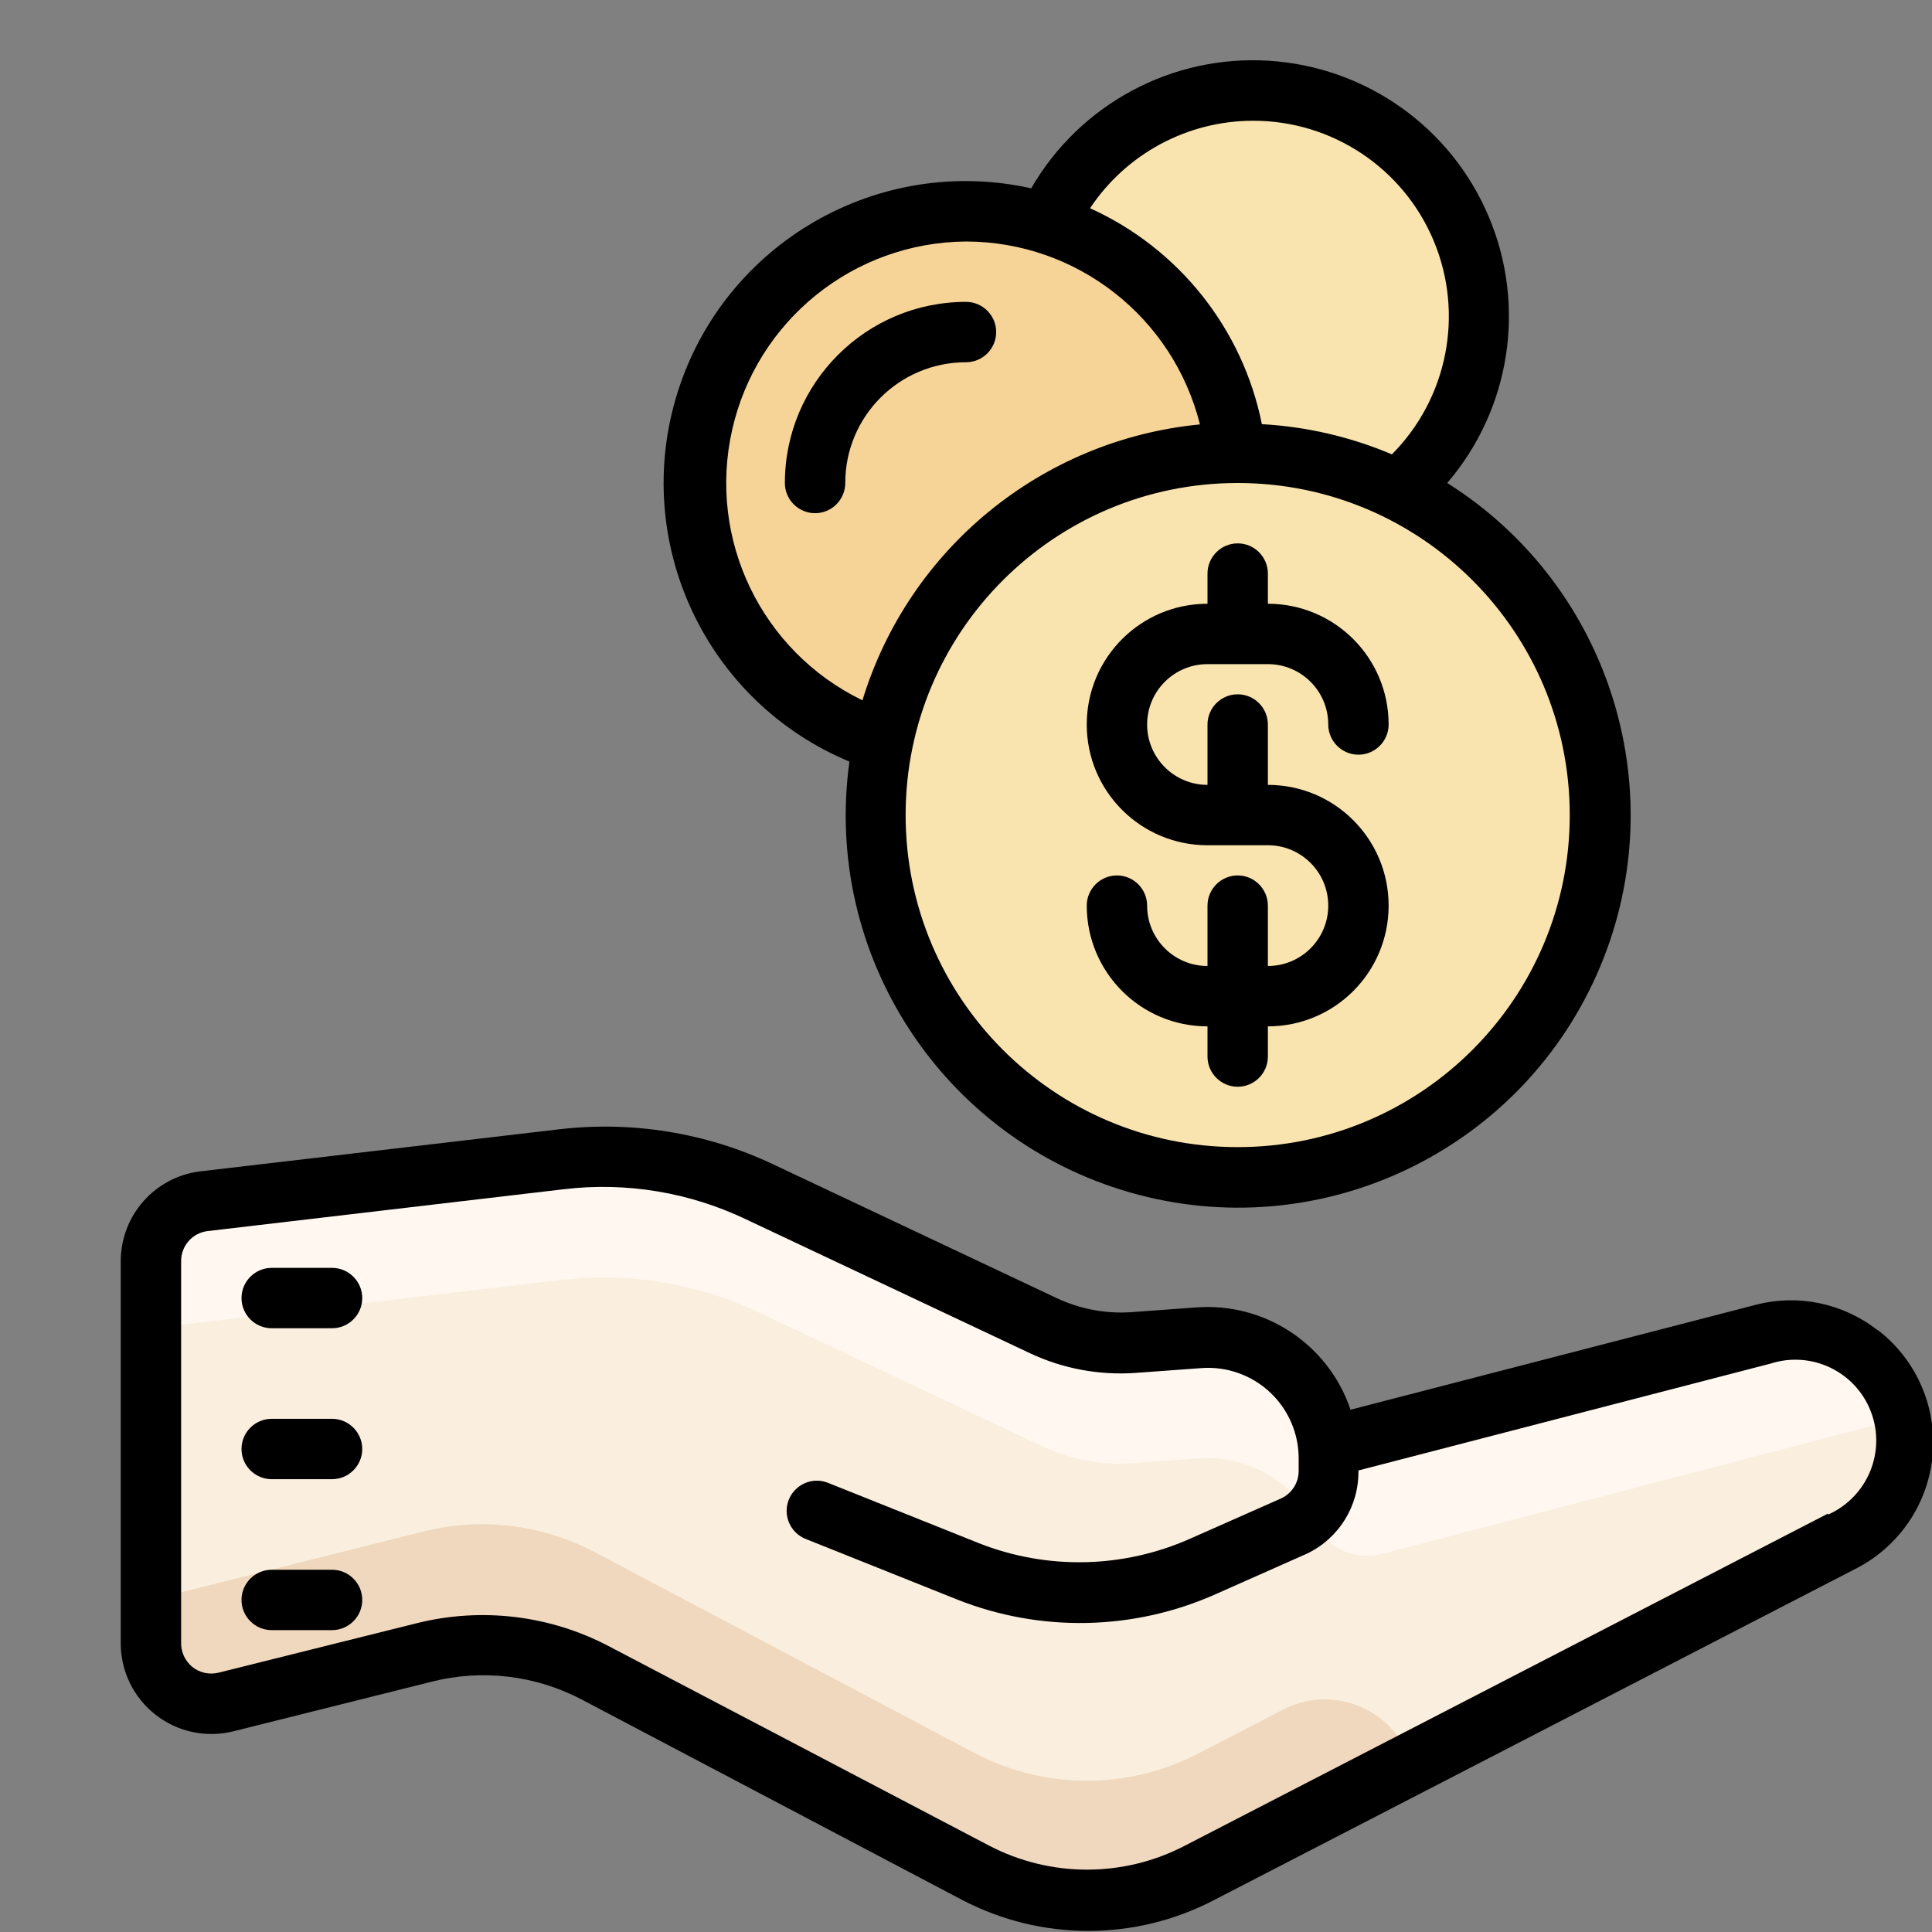 <!--?xml version="1.0" encoding="UTF-8"?-->
<svg xmlns="http://www.w3.org/2000/svg" xmlns:xlink="http://www.w3.org/1999/xlink" viewBox="0 0 64 64" version="1.1">
<rect x="0" y="0" width="64" height="64" fill="#808080" stroke="none"/>
<g id="surface1">
<path style=" fill:#F9E3AE;" d="M 49 10.5 C 49 14.641 45.641 18 41.5 18 C 37.359 18 34 14.641 34 10.5 C 34 6.359 37.359 3 41.5 3 C 45.641 3 49 6.359 49 10.5 Z "></path>
<path style=" fill:#F6D397;" d="M 41 16 C 41 20.969 36.969 25 32 25 C 27.031 25 23 20.969 23 16 C 23 11.031 27.031 7 32 7 C 36.969 7 41 11.031 41 16 Z "></path>
<path style=" fill:#F9E3AE;" d="M 53 27 C 53 33.629 47.629 39 41 39 C 34.371 39 29 33.629 29 27 C 29 20.371 34.371 15 41 15 C 47.629 15 53 20.371 53 27 Z "></path>
<path style=" fill:#FAEFDE;" d="M 27 50 L 32 52 C 34.516 53.008 37.336 52.949 39.809 51.84 L 42.762 50.512 C 43.492 50.207 43.98 49.504 44 48.711 L 44 48.301 C 44.004 47.188 43.543 46.121 42.727 45.363 C 41.914 44.605 40.82 44.219 39.711 44.301 L 37.52 44.461 C 36.488 44.535 35.453 44.344 34.52 43.898 L 25.109 39.461 C 23.082 38.504 20.828 38.137 18.602 38.398 L 6.77 39.789 C 5.758 39.906 4.992 40.77 5 41.789 L 5 54.441 C 5 55.055 5.285 55.637 5.77 56.016 C 6.25 56.391 6.883 56.527 7.48 56.379 L 14 54.738 C 15.91 54.262 17.93 54.504 19.672 55.422 L 32.301 62.051 C 34.621 63.262 37.391 63.262 39.711 62.051 L 61 51 C 62.227 50.371 63 49.109 63 47.73 C 63 46.594 62.473 45.52 61.574 44.824 C 60.672 44.125 59.5 43.887 58.398 44.172 L 44 47.93 "></path>
<path style=" fill:#EFD8BE;" d="M 42.488 56.641 L 39.711 58.078 C 37.391 59.293 34.621 59.293 32.301 58.078 L 19.711 51.422 C 17.957 50.492 15.922 50.25 14 50.738 L 5 53 L 5 54.441 C 5 55.055 5.285 55.637 5.77 56.016 C 6.25 56.391 6.883 56.527 7.48 56.379 L 14 54.738 C 15.91 54.262 17.93 54.504 19.672 55.422 L 32.301 62.051 C 34.621 63.262 37.391 63.262 39.711 62.051 L 46.809 58.371 L 46.469 57.77 C 45.656 56.391 43.906 55.895 42.488 56.641 Z "></path>
<path style=" fill:#FFF7F0;" d="M 25.121 43.469 L 34.531 47.91 C 35.465 48.352 36.5 48.547 37.531 48.469 L 39.719 48.309 C 41.188 48.211 42.586 48.926 43.371 50.172 L 43.469 50.352 C 43.871 51.246 44.859 51.723 45.809 51.469 L 62.91 47 C 62.711 46.012 62.113 45.148 61.258 44.613 C 60.402 44.078 59.367 43.918 58.391 44.172 L 44 47.93 C 43.801 45.77 41.914 44.164 39.75 44.309 L 37.559 44.469 C 36.527 44.547 35.496 44.352 34.559 43.91 L 25.148 39.469 C 23.109 38.504 20.84 38.133 18.602 38.398 L 6.77 39.789 C 5.758 39.906 4.992 40.77 5 41.789 L 5 44 L 18.602 42.398 C 20.832 42.141 23.09 42.512 25.121 43.469 Z "></path>
<path style=" fill:#00000;" d="M 11 42 L 9 42 C 8.449 42 8 42.449 8 43 C 8 43.551 8.449 44 9 44 L 11 44 C 11.551 44 12 43.551 12 43 C 12 42.449 11.551 42 11 42 Z "></path>
<path style=" fill:#00000;" d="M 11 47 L 9 47 C 8.449 47 8 47.449 8 48 C 8 48.551 8.449 49 9 49 L 11 49 C 11.551 49 12 48.551 12 48 C 12 47.449 11.551 47 11 47 Z "></path>
<path style=" fill:#00000;" d="M 11 52 L 9 52 C 8.449 52 8 52.449 8 53 C 8 53.551 8.449 54 9 54 L 11 54 C 11.551 54 12 53.551 12 53 C 12 52.449 11.551 52 11 52 Z "></path>
<path style=" fill:#00000;" d="M 62.18 44.051 C 61.047 43.172 59.57 42.863 58.18 43.219 L 44.738 46.699 C 44.012 44.539 41.914 43.145 39.641 43.309 L 37.449 43.469 C 36.605 43.523 35.766 43.359 35 43 L 25.59 38.559 C 23.387 37.523 20.938 37.125 18.52 37.41 L 6.648 38.801 C 5.133 38.977 3.988 40.27 4 41.801 L 4 54.441 C 4 55.363 4.426 56.238 5.156 56.805 C 5.883 57.375 6.832 57.574 7.73 57.352 L 14.289 55.711 C 15.973 55.281 17.754 55.496 19.289 56.309 L 31.879 62.941 C 34.492 64.305 37.609 64.305 40.219 62.941 L 61.52 51.941 C 62.934 51.203 63.879 49.793 64.02 48.203 C 64.164 46.613 63.488 45.059 62.23 44.078 Z M 60.551 50.141 L 39.25 61.141 C 37.219 62.199 34.801 62.199 32.77 61.141 L 20.18 54.539 C 18.223 53.508 15.957 53.234 13.809 53.77 L 7.238 55.41 C 6.938 55.484 6.613 55.414 6.371 55.219 C 6.129 55.02 5.992 54.723 6 54.41 L 6 41.781 C 5.996 41.27 6.375 40.84 6.879 40.781 L 18.711 39.391 C 20.766 39.152 22.844 39.5 24.711 40.391 L 34.121 44.828 C 35.207 45.34 36.41 45.562 37.609 45.48 L 39.801 45.32 C 40.633 45.258 41.453 45.547 42.066 46.117 C 42.676 46.688 43.023 47.484 43.02 48.32 L 43.02 48.73 C 43.02 49.121 42.789 49.48 42.43 49.641 L 39.43 50.969 C 37.211 51.957 34.688 52.012 32.43 51.121 L 27.43 49.121 C 26.918 48.914 26.336 49.168 26.129 49.68 C 25.926 50.195 26.176 50.777 26.691 50.98 L 31.691 52.98 C 34.465 54.086 37.566 54.02 40.289 52.801 L 43.289 51.469 C 44.352 50.965 45.02 49.887 45 48.711 L 58.648 45.172 C 60.008 44.734 61.469 45.434 61.977 46.766 C 62.484 48.094 61.863 49.59 60.559 50.172 Z "></path>
<path style=" fill:#00000;" d="M 28 16 C 28 13.789 29.789 12 32 12 C 32.551 12 33 11.551 33 11 C 33 10.449 32.551 10 32 10 C 28.688 10 26 12.688 26 16 C 26 16.551 26.449 17 27 17 C 27.551 17 28 16.551 28 16 Z "></path>
<path style=" fill:#00000;" d="M 28.141 25.211 C 27.246 31.621 31.207 37.711 37.43 39.5 C 43.652 41.285 50.238 38.219 52.883 32.309 C 55.527 26.402 53.418 19.449 47.941 16 C 50.035 13.559 50.57 10.141 49.316 7.176 C 48.066 4.211 45.242 2.211 42.027 2.012 C 38.816 1.812 35.77 3.453 34.16 6.238 C 29.098 5.113 24.012 8.043 22.449 12.988 C 20.887 17.938 23.367 23.254 28.16 25.238 Z M 52 27 C 52 33.074 47.074 38 41 38 C 34.926 38 30 33.074 30 27 C 30 20.926 34.926 16 41 16 C 47.074 16 52 20.926 52 27 Z M 41.5 4 C 44.121 3.992 46.488 5.566 47.496 7.984 C 48.504 10.402 47.957 13.191 46.109 15.051 C 44.742 14.473 43.285 14.133 41.801 14.051 C 41.168 10.891 39.047 8.227 36.109 6.898 C 37.309 5.094 39.332 4.004 41.5 4 Z M 32 8 C 35.668 8.004 38.859 10.504 39.75 14.059 C 34.52 14.566 30.105 18.172 28.57 23.199 C 25.223 21.578 23.434 17.867 24.254 14.238 C 25.07 10.613 28.281 8.027 32 8 Z "></path>
<path style=" fill:#00000;" d="M 40 19 L 40 20 C 37.789 20 36 21.789 36 24 C 36 26.211 37.789 28 40 28 L 42 28 C 43.105 28 44 28.895 44 30 C 44 31.105 43.105 32 42 32 L 42 30 C 42 29.449 41.551 29 41 29 C 40.449 29 40 29.449 40 30 L 40 32 C 38.895 32 38 31.105 38 30 C 38 29.449 37.551 29 37 29 C 36.449 29 36 29.449 36 30 C 36 32.211 37.789 34 40 34 L 40 35 C 40 35.551 40.449 36 41 36 C 41.551 36 42 35.551 42 35 L 42 34 C 44.211 34 46 32.211 46 30 C 46 27.789 44.211 26 42 26 L 42 24 C 42 23.449 41.551 23 41 23 C 40.449 23 40 23.449 40 24 L 40 26 C 38.895 26 38 25.105 38 24 C 38 22.895 38.895 22 40 22 L 42 22 C 43.105 22 44 22.895 44 24 C 44 24.551 44.449 25 45 25 C 45.551 25 46 24.551 46 24 C 46 21.789 44.211 20 42 20 L 42 19 C 42 18.449 41.551 18 41 18 C 40.449 18 40 18.449 40 19 Z "></path>
</g>
</svg>
